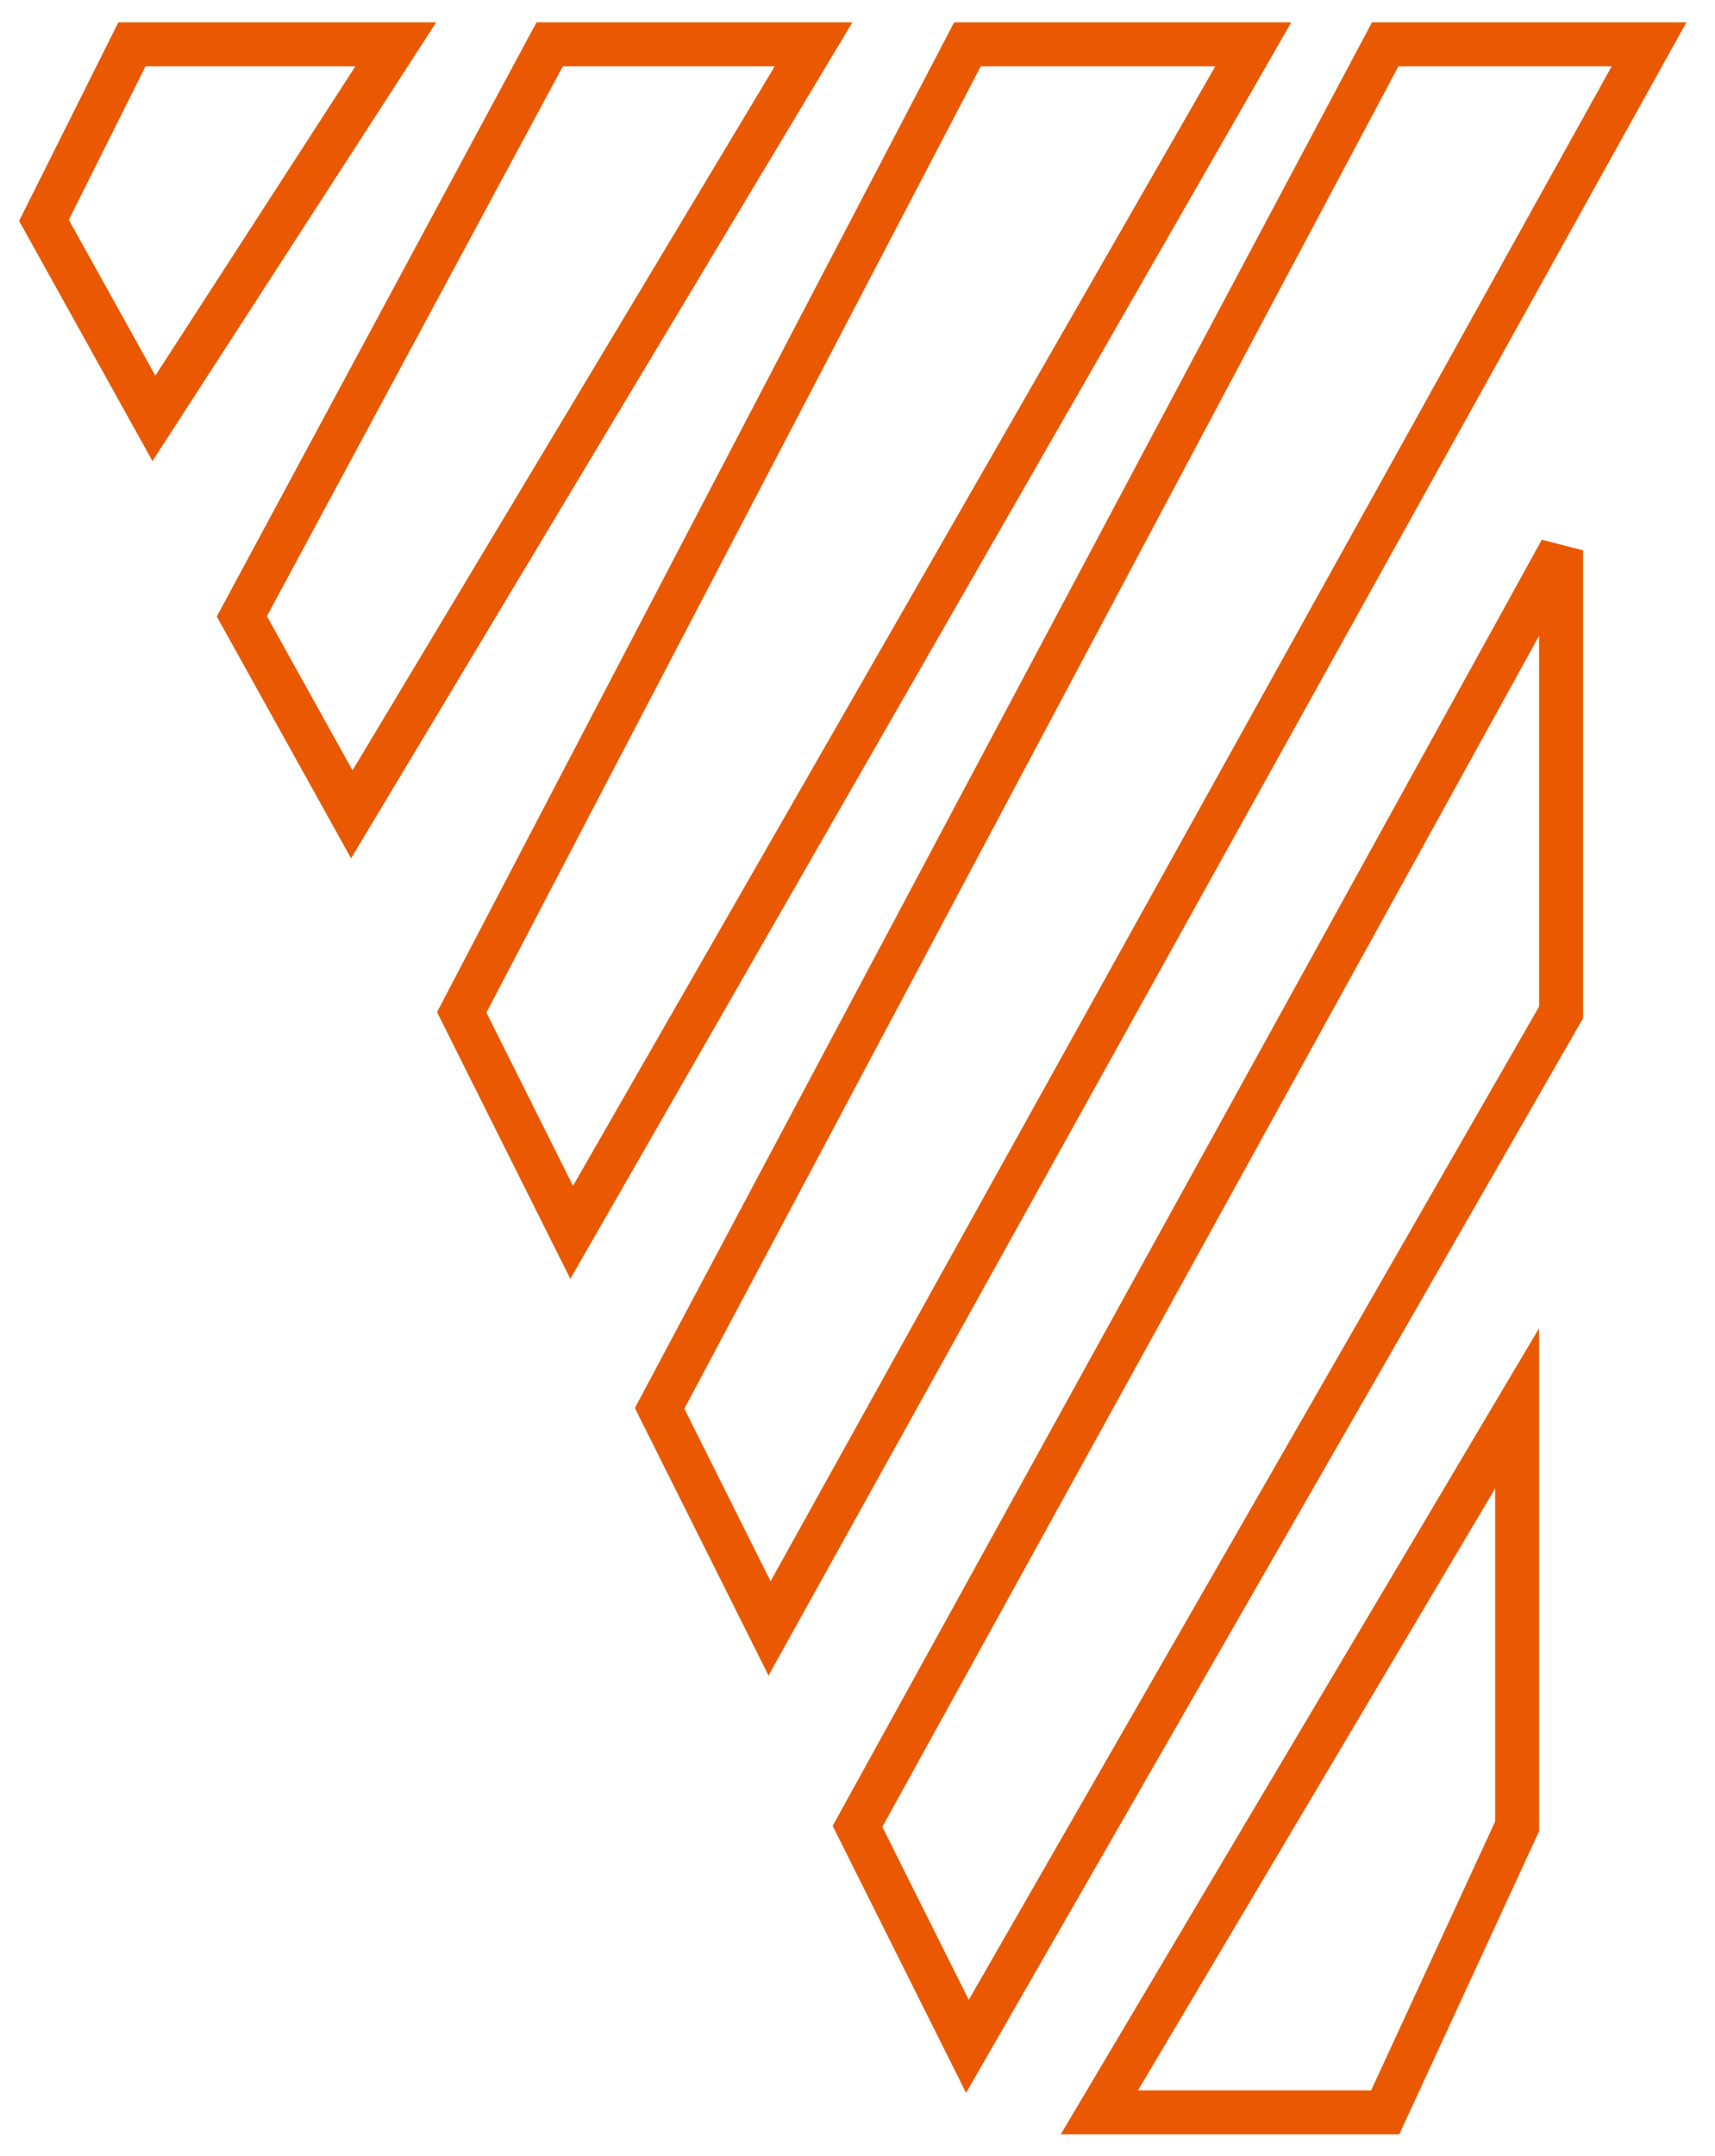 <svg width="39" height="49" viewBox="0 0 39 49" fill="none" xmlns="http://www.w3.org/2000/svg">
<path d="M31.5 48.008L34.5 41.508V32.008L25 48.008H31.5Z" stroke="#EA5901"/>
<path d="M35.5 23.008L22 46.508L19.5 41.508L35.5 12.508V23.008Z" stroke="#EA5901"/>
<path d="M37.5 1.008L17.5 37.008L15 32.008L31.5 1.008H37.5Z" stroke="#EA5901"/>
<path d="M22 1.008H28.5L13 28.008L10.5 23.008L22 1.008Z" stroke="#EA5901"/>
<path d="M12.5 1.008H18.5L8 18.508L5.5 14.008L12.5 1.008Z" stroke="#EA5901"/>
<path d="M3 1.008H9L3.5 9.508L1 5.008L3 1.008Z" stroke="#EA5901"/>
</svg>
